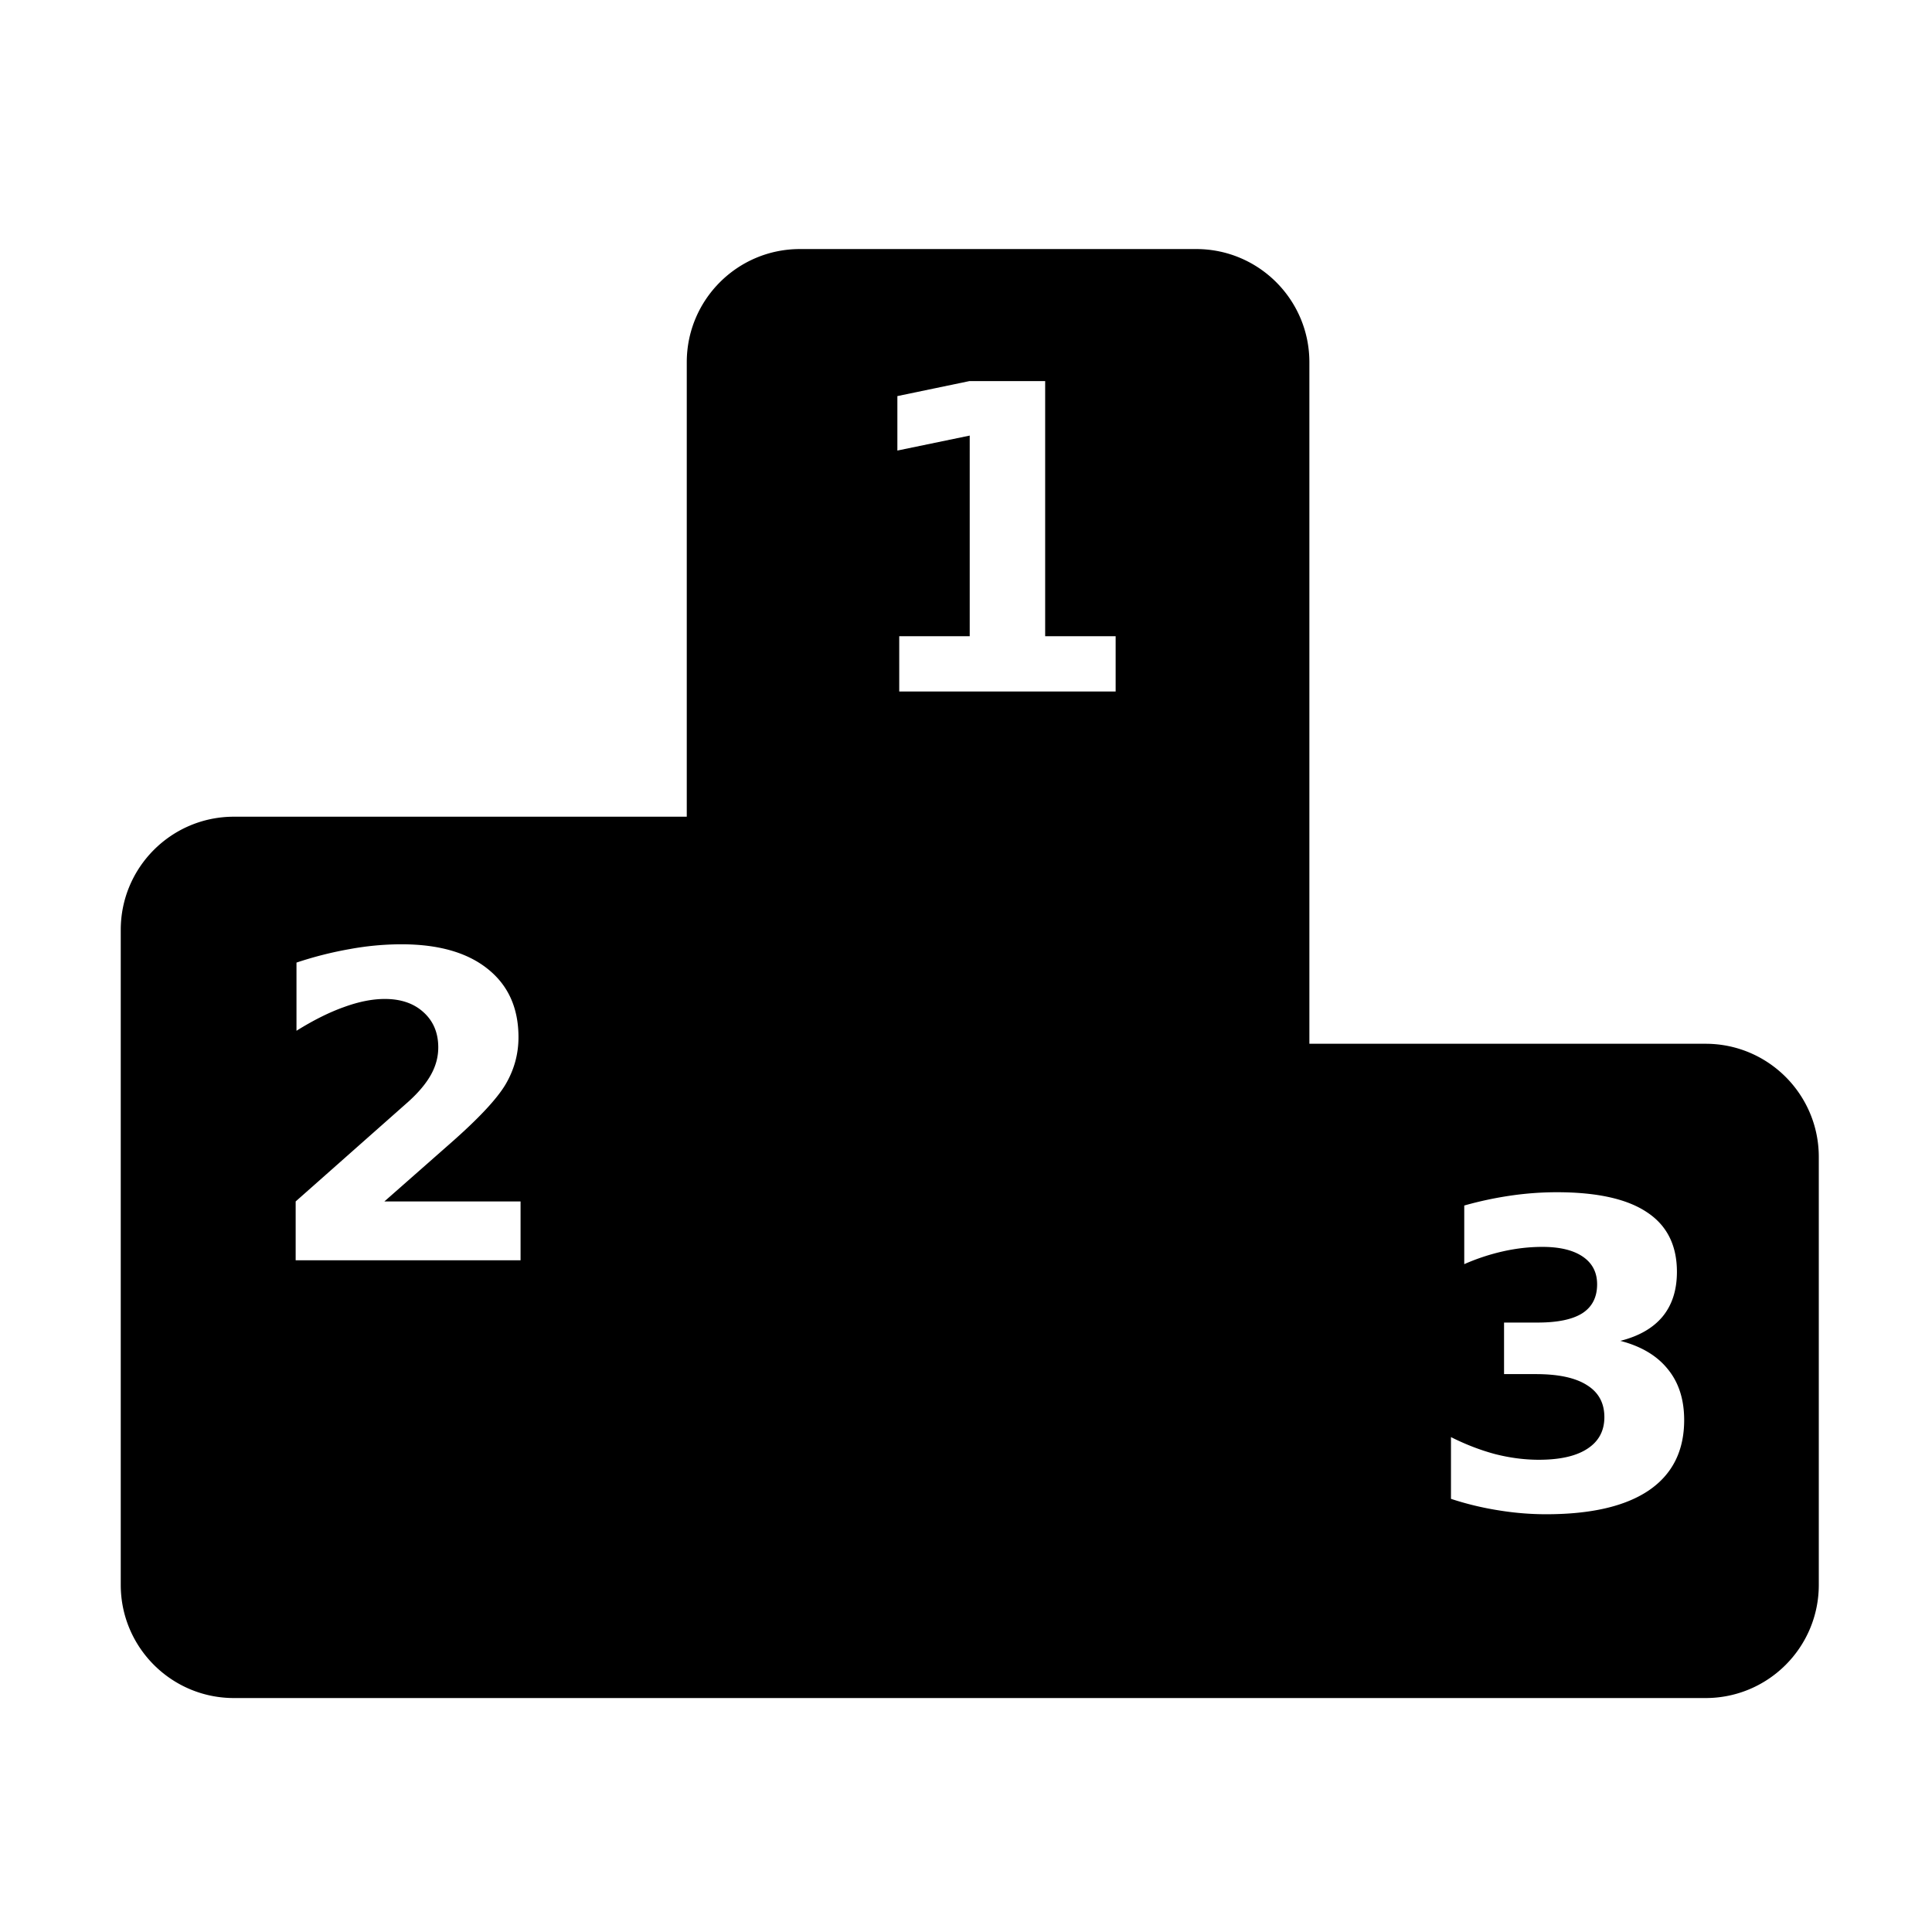 <svg xmlns="http://www.w3.org/2000/svg" fill="none" viewBox="0 0 256 256"><path fill="#000" d="M50.931 159.197h18.046v7.795h-29.8v-7.795l14.968-13.249q2.005-1.818 2.966-3.554.962-1.734.961-3.608 0-2.892-1.95-4.655-1.922-1.763-5.135-1.763-2.473 0-5.411 1.075-2.94 1.046-6.29 3.14v-9.035a49 49 0 0 1 7.06-1.79 38 38 0 0 1 6.838-.635q7.361 0 11.425 3.251 4.093 3.25 4.093 9.062 0 3.362-1.73 6.281-1.73 2.892-7.279 7.768l-8.76 7.712m163.77 18.474q4.146 1.074 6.289 3.747 2.17 2.643 2.17 6.748 0 6.115-4.669 9.31-4.67 3.169-13.624 3.169-3.158 0-6.344-.525a40 40 0 0 1-6.263-1.515v-8.181q2.967 1.487 5.878 2.259 2.939.743 5.768.743 4.203 0 6.427-1.46 2.253-1.46 2.253-4.187 0-2.81-2.308-4.242-2.278-1.46-6.756-1.46h-4.229v-6.831h4.449q3.983 0 5.933-1.24 1.95-1.266 1.95-3.829 0-2.369-1.895-3.663-1.896-1.295-5.356-1.295-2.554 0-5.164.579a28 28 0 0 0-5.191 1.708v-7.768a48 48 0 0 1 6.208-1.322c2.001-.29 4.02-.437 6.042-.44q7.992 0 11.948 2.644 3.982 2.617 3.982 7.906 0 3.609-1.895 5.922-1.896 2.286-5.603 3.223m-95.549-93.372h9.339V57.717l-9.586 1.984v-7.217l9.531-1.984h10.052v33.799h9.338v7.326h-28.674zM226 225c8.284 0 15-6.716 15-15v-56.696c0-8.284-6.716-15-15-15h-52.5V48c0-8.284-6.716-15-15-15H106c-8.284 0-15 6.716-15 15v60.217H31c-8.284 0-15 6.716-15 15V210c0 8.284 6.716 15 15 15z"/></svg>